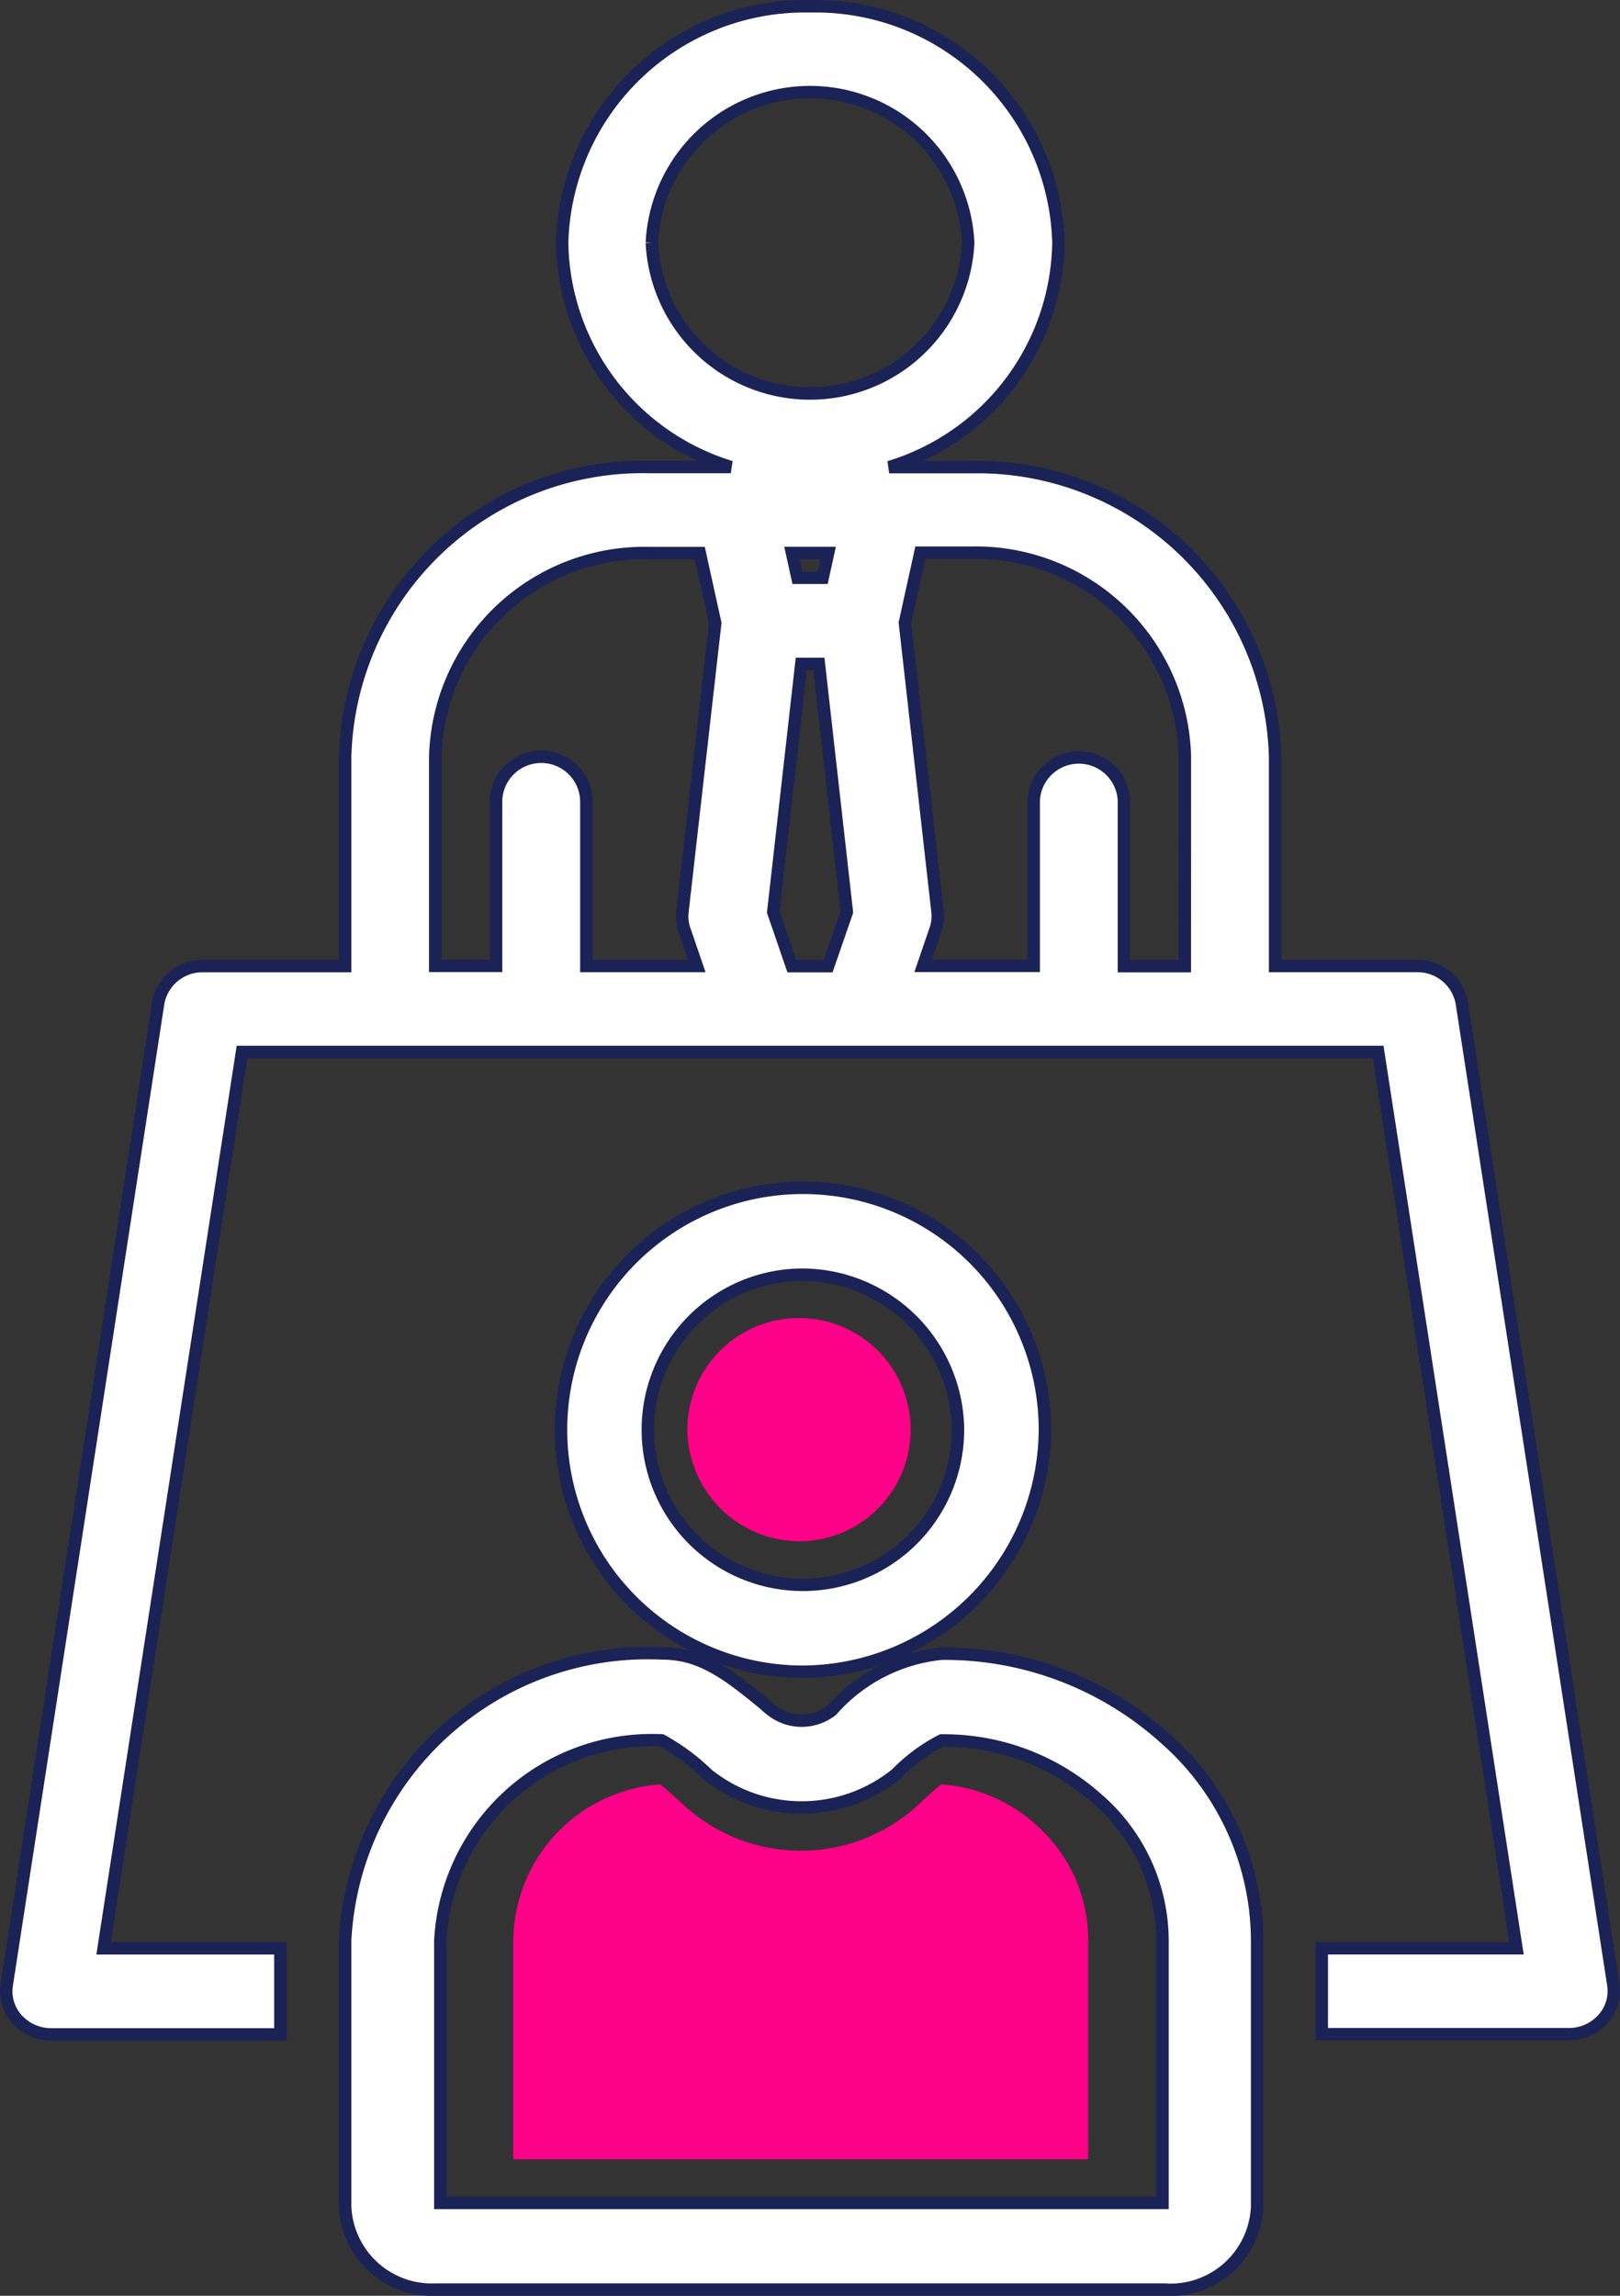 <svg xmlns="http://www.w3.org/2000/svg" width="26.115" height="37.007" viewBox="0 0 26.115 37.007">
  <rect x="0" y="0" width="26.115" height="37.007" fill="#333333" stroke="none"/>
  <g id="Group_19682" data-name="Group 19682" transform="translate(0.101 0.1)">
    <g id="Group_17347" data-name="Group 17347" transform="translate(0 0)">
      <g id="Group_16380" data-name="Group 16380" transform="translate(0)">
        <path id="Path_64218" data-name="Path 64218" d="M16.641,33.783a1.8,1.8,0,1,0-1.832-1.8,1.818,1.818,0,0,0,1.832,1.8" transform="translate(-3.83 -9.038)" fill="#ff0089"/>
        <path id="Path_64219" data-name="Path 64219" d="M15.743,34.987a3.9,3.9,0,1,1,3.934-3.9,3.922,3.922,0,0,1-3.934,3.9m0-6.4a2.5,2.5,0,1,0,2.533,2.5,2.519,2.519,0,0,0-2.533-2.5" transform="translate(-2.934 -8.14)" fill="#fff" stroke="#1a2256" stroke-width="0.2"/>
        <path id="Path_64220" data-name="Path 64220" d="M10.806,43.38l0,3.575h9.268V43.429a2.452,2.452,0,0,0-.738-1.768,2.546,2.546,0,0,0-1.63-.748c-.075.06-.194.163-.383.341a2.789,2.789,0,0,1-3.744.014c-.2-.184-.326-.292-.4-.355a2.548,2.548,0,0,0-2.371,2.467" transform="translate(-2.634 -12.25)" fill="#ff0089"/>
        <path id="Path_64221" data-name="Path 64221" d="M21.049,48.155H9.26A1.4,1.4,0,0,1,7.8,46.821V42.527A4.884,4.884,0,0,1,12.9,37.9c.62,0,1.036.294,1.773.916a.788.788,0,0,0,.973,0,2.719,2.719,0,0,1,1.765-.911,5.3,5.3,0,0,1,3.6,1.36,4.349,4.349,0,0,1,1.49,3.265v4.294a1.4,1.4,0,0,1-1.455,1.334m-11.712-1.4H20.976V42.528a3.021,3.021,0,0,0-1.036-2.269,3.714,3.714,0,0,0-2.526-.956,2.809,2.809,0,0,0-.728.539,2.424,2.424,0,0,1-3.044.008,3.4,3.4,0,0,0-.74-.548,3.415,3.415,0,0,0-3.568,3.225Z" transform="translate(-2.337 -11.348)" fill="#fff" stroke="#1a2256" stroke-width="0.2"/>
        <path id="Path_64222" data-name="Path 64222" d="M23.463,16.064a.722.722,0,0,0-.719-.592H20.454V12.1a4.8,4.8,0,0,0-4.9-4.67H14.233a3.841,3.841,0,0,0,2.728-3.614,3.917,3.917,0,0,0-4-3.814,3.916,3.916,0,0,0-4,3.814A3.841,3.841,0,0,0,11.68,7.428H10.363a4.8,4.8,0,0,0-4.9,4.67v3.375H3.17a.722.722,0,0,0-.72.592L.007,31.9a.674.674,0,0,0,.17.553.74.74,0,0,0,.549.24H4.419V31.306H1.569L3.8,16.857H22.116l2.229,14.448H21.207v1.385h3.98a.739.739,0,0,0,.549-.24.673.673,0,0,0,.171-.553Zm-12.53-1.176.2.584H9.351V12.8a.728.728,0,0,0-1.455,0v2.669H6.915V12.1a3.373,3.373,0,0,1,3.448-3.285h.817l.249,1.129L10.9,14.6a.676.676,0,0,0,.032.288M10.407,3.814a2.553,2.553,0,0,1,5.1,0,2.553,2.553,0,0,1-5.1,0m2.842,5-.088.4h-.407l-.088-.4Zm0,6.66h-.585l-.3-.873.452-4H13.1l.451,4Zm5.75,0h-.982V12.8a.728.728,0,0,0-1.454,0v2.669H14.779l.2-.584a.658.658,0,0,0,.033-.289l-.526-4.658.249-1.129h.817A3.373,3.373,0,0,1,19,12.1Z" transform="translate(0)" fill="#fff" stroke="#1a2256" stroke-width="0.2"/>
      </g>
    </g>
  </g>
</svg>
